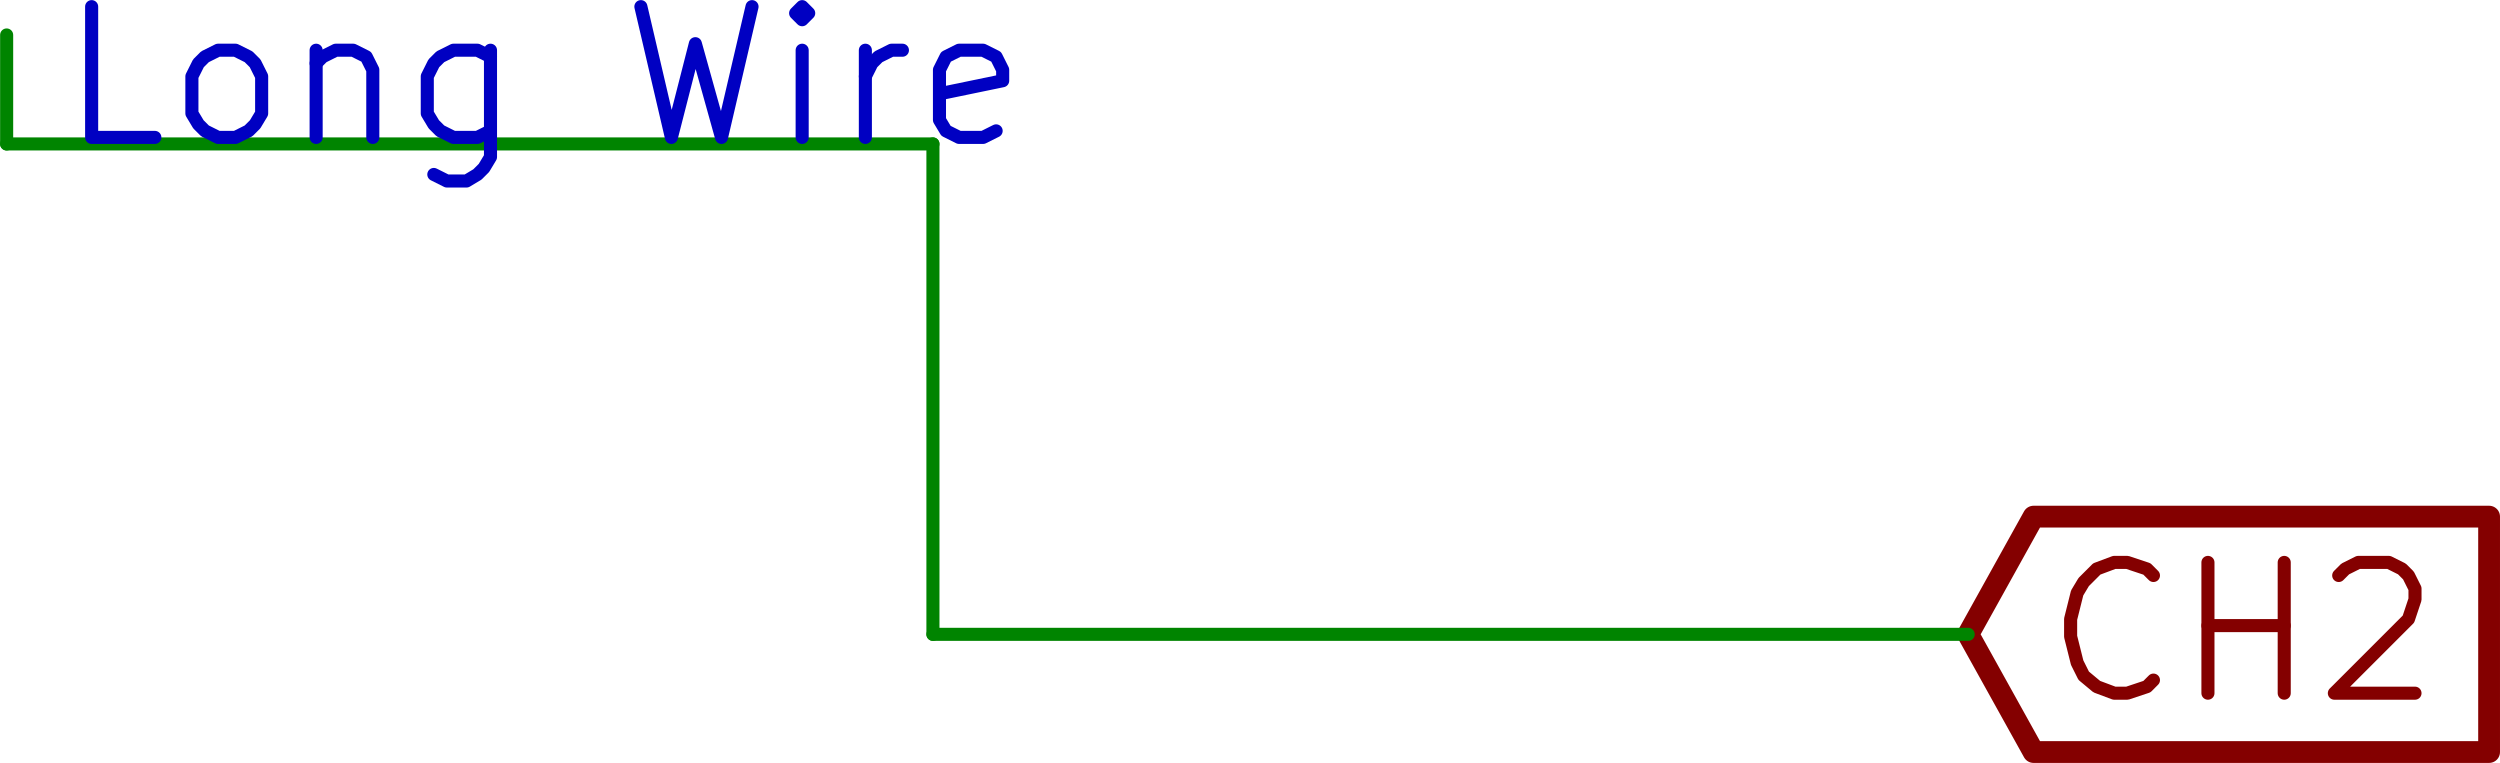 <svg xmlns="http://www.w3.org/2000/svg" xmlns:svg="http://www.w3.org/2000/svg" id="svg7597" width="110.116" height="33.604" version="1.1" viewBox="0 0 103.234 31.504"><g id="layer1" transform="translate(-311.24,-550.896)"><path style="fill:#840000;fill-opacity:0;stroke:#840000;stroke-width:.54;stroke-linecap:round;stroke-linejoin:round;stroke-opacity:1" id="path484" d="m 400.164,578.98 -0.27,0.27 -0.81,0.27 -0.54,0 -0.72,-0.27 -0.54,-0.45 -0.27,-0.54 -0.27,-1.08 0,-0.72 0.27,-1.08 0.27,-0.45 0.54,-0.54 0.72,-0.27 0.54,0 0.81,0.27 0.27,0.27"/><path style="fill:#840000;fill-opacity:0;stroke:#840000;stroke-width:.54;stroke-linecap:round;stroke-linejoin:round;stroke-opacity:1" id="path486" d="m 402.414,579.52 0,-5.4"/><path style="fill:#840000;fill-opacity:0;stroke:#840000;stroke-width:.54;stroke-linecap:round;stroke-linejoin:round;stroke-opacity:1" id="path488" d="m 402.414,576.73 3.15,0"/><path style="fill:#840000;fill-opacity:0;stroke:#840000;stroke-width:.54;stroke-linecap:round;stroke-linejoin:round;stroke-opacity:1" id="path490" d="m 405.564,579.52 0,-5.4"/><path style="fill:#840000;fill-opacity:0;stroke:#840000;stroke-width:.54;stroke-linecap:round;stroke-linejoin:round;stroke-opacity:1" id="path492" d="m 407.814,574.66 0.27,-0.27 0.54,-0.27 1.26,0 0.54,0.27 0.27,0.27 0.27,0.54 0,0.45 -0.27,0.81 -3.06,3.06 3.33,0"/><polyline style="fill:#840000;fill-opacity:0;stroke:#840000;stroke-width:100;stroke-linecap:round;stroke-linejoin:round;stroke-opacity:1" id="polyline496" points="18500 29000 18800 29540 20890 29540 20890 29000 20890 28460 18800 28460 18500 29000" transform="matrix(0.009,0,0,0.009,226.014,316.09)"/><path style="fill:#008400;fill-opacity:0;stroke:#008400;stroke-width:.54;stroke-linecap:round;stroke-linejoin:round;stroke-opacity:1" id="path502" d="m 392.514,577.09 -42.75,0"/><path style="fill:#008400;fill-opacity:0;stroke:#008400;stroke-width:.54;stroke-linecap:round;stroke-linejoin:round;stroke-opacity:1" id="path504" d="m 349.764,577.09 0,-20.25"/><path style="fill:#008400;fill-opacity:0;stroke:#008400;stroke-width:.54;stroke-linecap:round;stroke-linejoin:round;stroke-opacity:1" id="path506" d="m 349.764,556.84 -38.25,0"/><path style="fill:#008400;fill-opacity:0;stroke:#008400;stroke-width:.54;stroke-linecap:round;stroke-linejoin:round;stroke-opacity:1" id="path508" d="m 311.514,556.84 0,-4.5"/><path style="fill:#0000c2;fill-opacity:0;stroke:#0000c2;stroke-width:.54;stroke-linecap:round;stroke-linejoin:round;stroke-opacity:1" id="path512" d="m 317.634,556.57 -2.61,0 0,-5.4"/><path style="fill:#0000c2;fill-opacity:0;stroke:#0000c2;stroke-width:.54;stroke-linecap:round;stroke-linejoin:round;stroke-opacity:1" id="path514" d="m 320.244,556.57 -0.54,-0.27 -0.27,-0.27 -0.27,-0.45 0,-1.53 0.27,-0.54 0.27,-0.27 0.54,-0.27 0.72,0 0.54,0.27 0.27,0.27 0.27,0.54 0,1.53 -0.27,0.45 -0.27,0.27 -0.54,0.27 -0.72,0"/><path style="fill:#0000c2;fill-opacity:0;stroke:#0000c2;stroke-width:.54;stroke-linecap:round;stroke-linejoin:round;stroke-opacity:1" id="path516" d="m 324.294,552.97 0,3.6"/><path style="fill:#0000c2;fill-opacity:0;stroke:#0000c2;stroke-width:.54;stroke-linecap:round;stroke-linejoin:round;stroke-opacity:1" id="path518" d="m 324.294,553.51 0.27,-0.27 0.54,-0.27 0.72,0 0.54,0.27 0.27,0.54 0,2.79"/><path style="fill:#0000c2;fill-opacity:0;stroke:#0000c2;stroke-width:.54;stroke-linecap:round;stroke-linejoin:round;stroke-opacity:1" id="path520" d="m 331.494,552.97 0,4.41 -0.27,0.45 -0.27,0.27 -0.45,0.27 -0.81,0 -0.54,-0.27"/><path style="fill:#0000c2;fill-opacity:0;stroke:#0000c2;stroke-width:.54;stroke-linecap:round;stroke-linejoin:round;stroke-opacity:1" id="path522" d="m 331.494,556.3 -0.54,0.27 -0.99,0 -0.54,-0.27 -0.27,-0.27 -0.27,-0.45 0,-1.53 0.27,-0.54 0.27,-0.27 0.54,-0.27 0.99,0 0.54,0.27"/><path style="fill:#0000c2;fill-opacity:0;stroke:#0000c2;stroke-width:.54;stroke-linecap:round;stroke-linejoin:round;stroke-opacity:1" id="path524" d="m 337.704,551.17 1.26,5.4 0.99,-3.87 1.08,3.87 1.26,-5.4"/><path style="fill:#0000c2;fill-opacity:0;stroke:#0000c2;stroke-width:.54;stroke-linecap:round;stroke-linejoin:round;stroke-opacity:1" id="path526" d="m 344.364,556.57 0,-3.6"/><path style="fill:#0000c2;fill-opacity:0;stroke:#0000c2;stroke-width:.54;stroke-linecap:round;stroke-linejoin:round;stroke-opacity:1" id="path528" d="m 344.364,551.17 -0.27,0.27 0.27,0.27 0.27,-0.27 -0.27,-0.27 0,0.54"/><path style="fill:#0000c2;fill-opacity:0;stroke:#0000c2;stroke-width:.54;stroke-linecap:round;stroke-linejoin:round;stroke-opacity:1" id="path530" d="m 346.974,556.57 0,-3.6"/><path style="fill:#0000c2;fill-opacity:0;stroke:#0000c2;stroke-width:.54;stroke-linecap:round;stroke-linejoin:round;stroke-opacity:1" id="path532" d="m 346.974,554.05 0.27,-0.54 0.27,-0.27 0.54,-0.27 0.45,0"/><path style="fill:#0000c2;fill-opacity:0;stroke:#0000c2;stroke-width:.54;stroke-linecap:round;stroke-linejoin:round;stroke-opacity:1" id="path534" d="m 352.374,556.3 -0.54,0.27 -0.99,0 -0.54,-0.27 -0.27,-0.45 0,-2.07 0.27,-0.54 0.54,-0.27 0.99,0 0.54,0.27 0.27,0.54 0,0.45 -2.61,0.54"/></g></svg>
